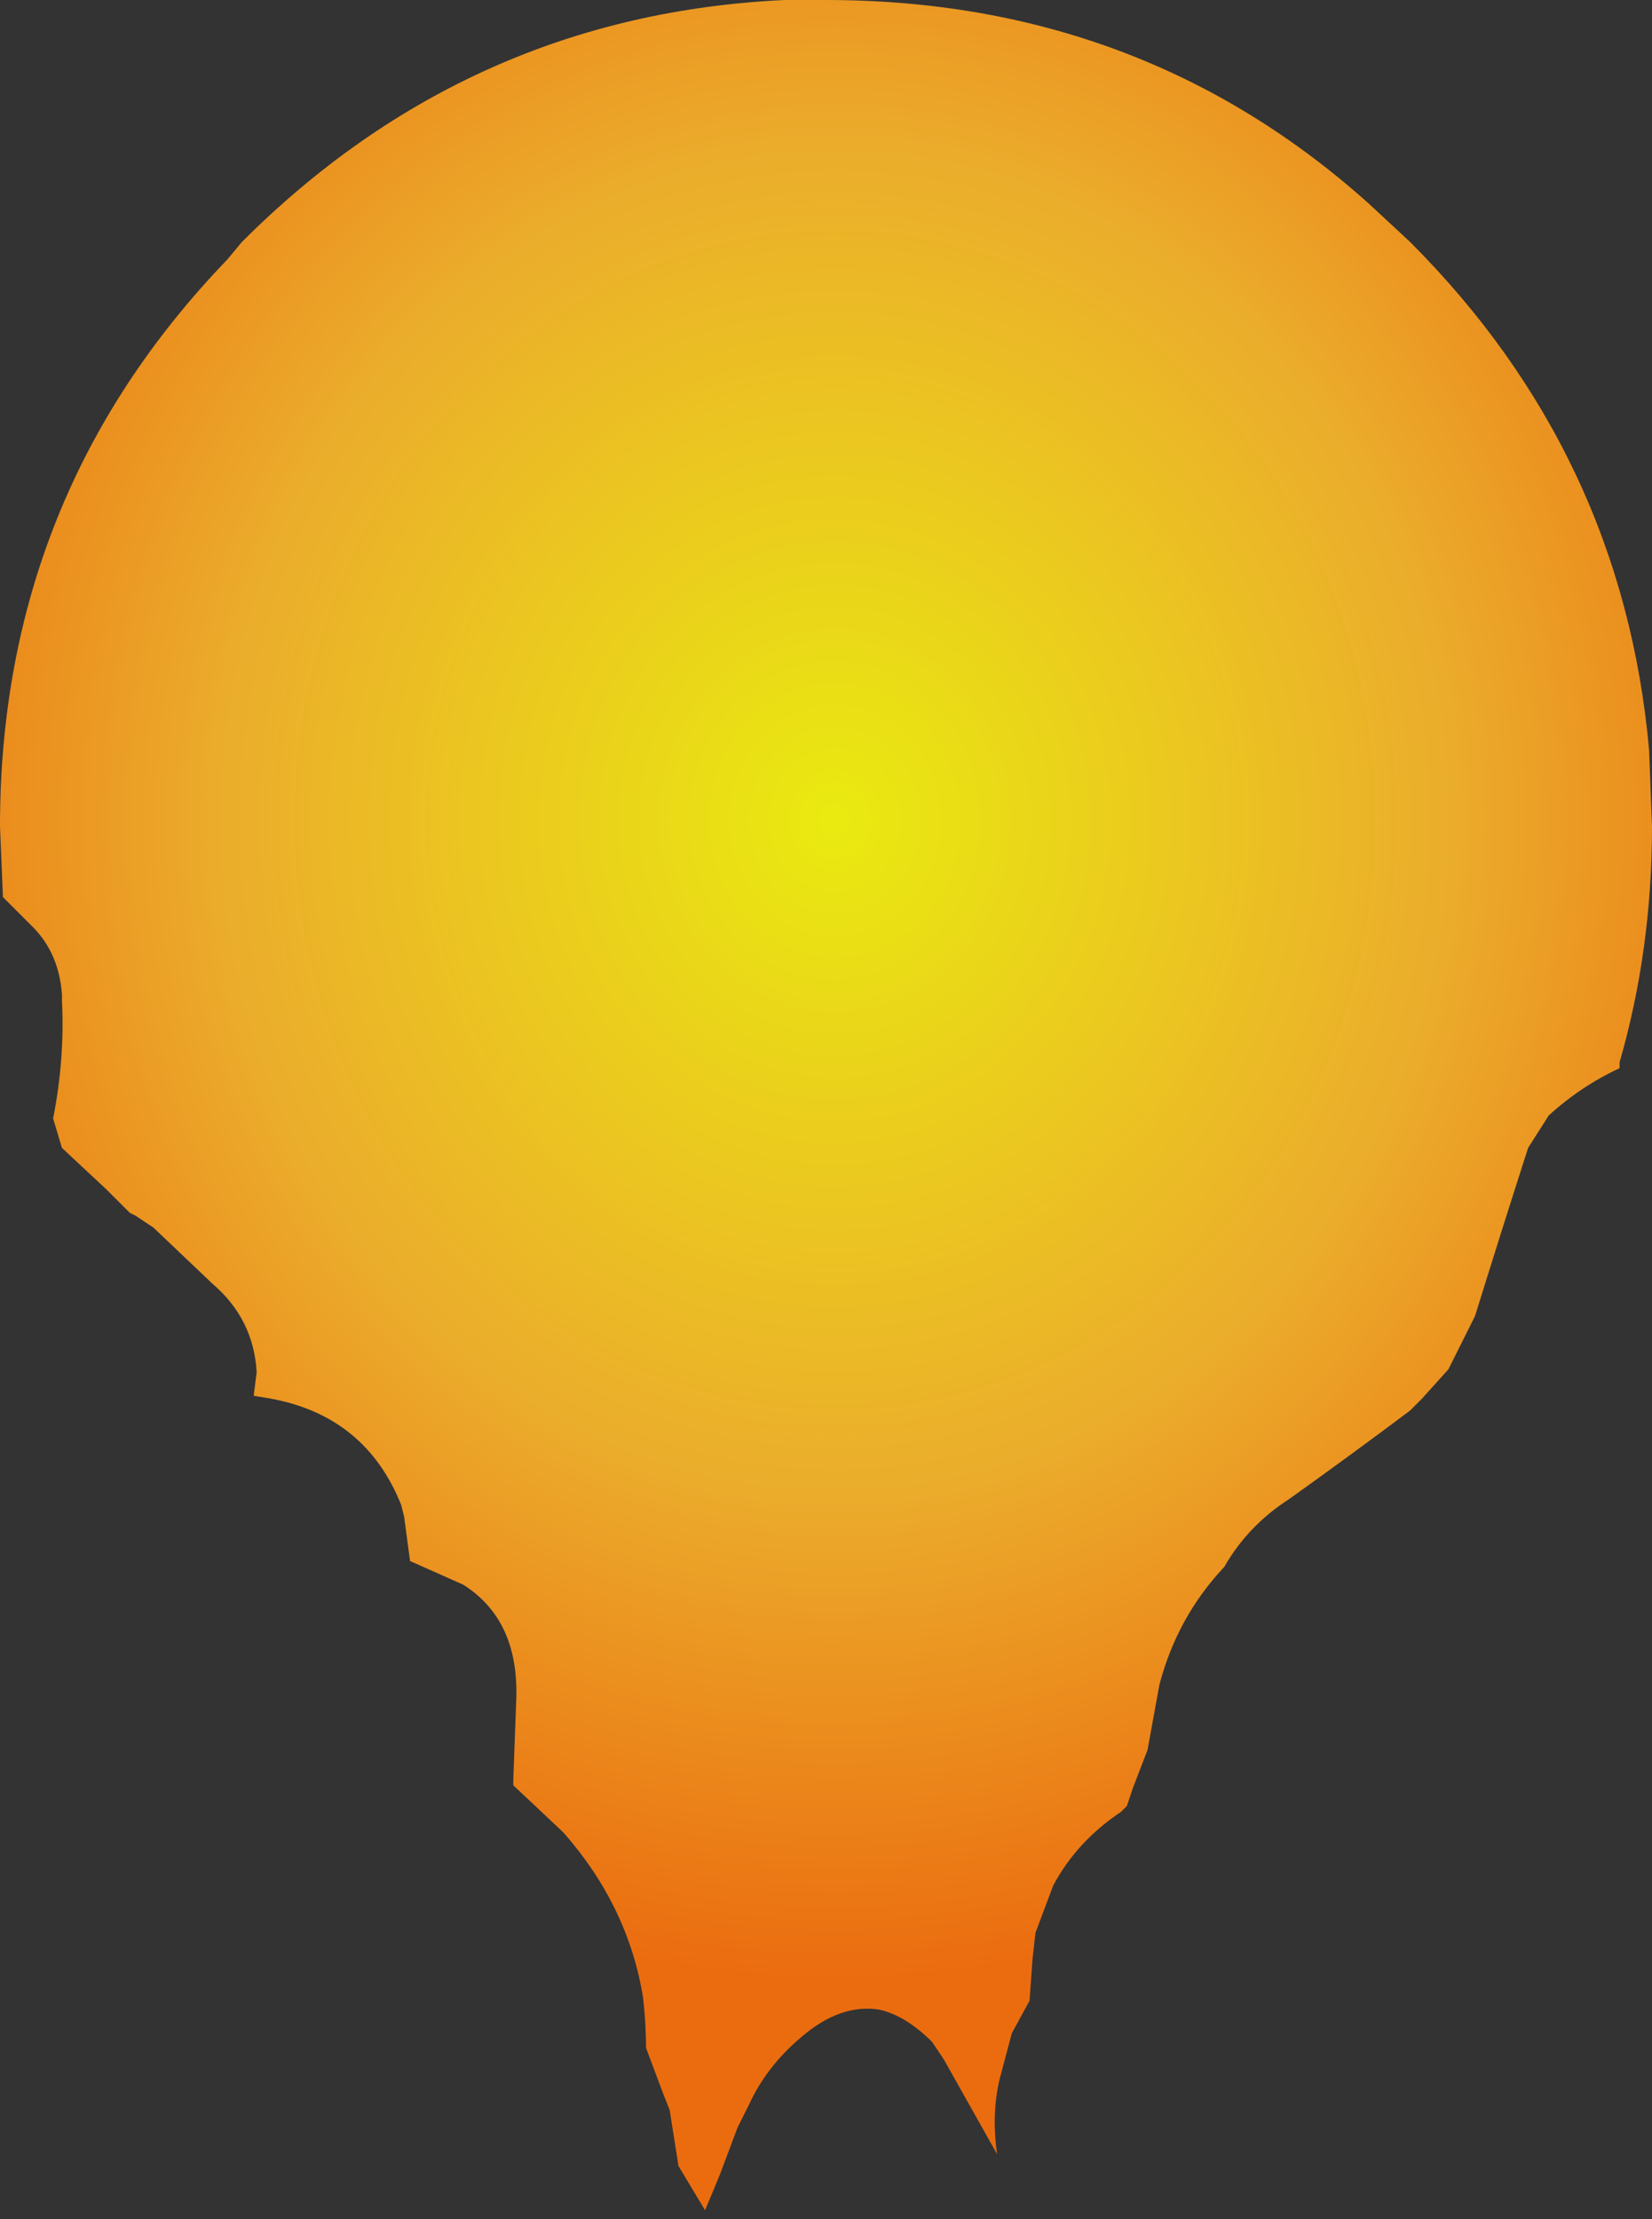 <?xml version="1.0" encoding="UTF-8" standalone="no"?>
<svg xmlns:xlink="http://www.w3.org/1999/xlink" height="37.6px" width="28.0px" xmlns="http://www.w3.org/2000/svg">
  <rect width="100%" height="100%" fill="#333333" stroke="none"/>
  <g transform="matrix(1.0, 0.0, 0.0, 1.0, 14.2, 13.95)">
    <path d="M-14.2 0.05 L-14.2 0.05 -14.15 1.25 -13.65 1.75 Q-13.2 2.2 -13.15 2.9 L-13.15 3.0 Q-13.1 4.0 -13.3 5.0 L-13.15 5.5 -12.4 6.2 -12.0 6.6 -11.9 6.65 -11.6 6.85 -10.6 7.8 Q-9.9 8.4 -9.85 9.3 L-9.9 9.7 -9.6 9.75 Q-8.0 10.05 -7.4 11.55 L-7.35 11.75 -7.25 12.5 -6.35 12.9 Q-5.4 13.5 -5.45 14.85 L-5.5 16.2 -5.5 16.3 -4.65 17.1 Q-3.55 18.35 -3.3 19.9 -3.25 20.35 -3.25 20.75 L-2.95 21.55 -2.85 21.8 -2.7 22.75 -2.4 23.25 -2.25 23.5 -2.0 22.9 Q-1.85 22.5 -1.7 22.1 L-1.5 21.7 Q-1.2 21.05 -0.6 20.55 0.05 20.0 0.7 20.1 1.15 20.2 1.6 20.65 L1.8 20.95 2.7 22.55 Q2.6 21.85 2.75 21.25 L2.95 20.5 3.25 19.95 3.3 19.25 3.35 18.8 3.65 18.0 Q4.05 17.25 4.8 16.75 L4.9 16.65 5.0 16.35 5.25 15.7 5.45 14.6 Q5.75 13.45 6.55 12.6 6.95 11.9 7.65 11.45 8.7 10.7 9.7 9.95 L9.9 9.75 10.35 9.25 10.5 8.95 10.6 8.75 10.7 8.55 10.8 8.35 Q11.25 6.9 11.7 5.5 L12.05 4.95 Q12.6 4.45 13.25 4.15 L13.25 4.05 Q13.8 2.15 13.8 0.05 L13.75 -1.25 Q13.3 -6.25 9.7 -9.85 L9.0 -10.5 Q5.15 -13.95 -0.2 -13.95 L-0.9 -13.95 Q-6.25 -13.7 -10.1 -9.85 L-10.35 -9.55 Q-14.2 -5.55 -14.2 0.05" fill="url(#gradient0)" fill-rule="evenodd" stroke="none">
      <animate attributeName="d" dur="2s" repeatCount="indefinite" values="M-14.2 0.05 L-14.2 0.05 -14.15 1.25 -13.65 1.75 Q-13.2 2.2 -13.15 2.9 L-13.15 3.0 Q-13.1 4.0 -13.3 5.0 L-13.15 5.5 -12.4 6.2 -12.0 6.6 -11.9 6.65 -11.6 6.85 -10.6 7.8 Q-9.9 8.4 -9.85 9.3 L-9.9 9.7 -9.6 9.75 Q-8.0 10.05 -7.4 11.55 L-7.35 11.75 -7.25 12.5 -6.35 12.9 Q-5.4 13.5 -5.45 14.85 L-5.5 16.2 -5.5 16.3 -4.65 17.1 Q-3.55 18.35 -3.3 19.9 -3.25 20.35 -3.25 20.75 L-2.95 21.55 -2.85 21.8 -2.7 22.75 -2.4 23.25 -2.25 23.5 -2.0 22.9 Q-1.85 22.5 -1.7 22.1 L-1.5 21.7 Q-1.2 21.05 -0.6 20.55 0.05 20.0 0.7 20.1 1.15 20.2 1.6 20.65 L1.8 20.95 2.7 22.55 Q2.6 21.85 2.75 21.25 L2.95 20.5 3.25 19.95 3.3 19.25 3.35 18.8 3.65 18.0 Q4.05 17.25 4.8 16.75 L4.9 16.65 5.0 16.35 5.25 15.7 5.45 14.6 Q5.75 13.45 6.55 12.6 6.95 11.9 7.65 11.45 8.7 10.7 9.7 9.95 L9.9 9.75 10.35 9.25 10.5 8.95 10.6 8.75 10.7 8.55 10.8 8.35 Q11.25 6.9 11.7 5.5 L12.05 4.95 Q12.6 4.45 13.25 4.15 L13.25 4.05 Q13.8 2.15 13.8 0.05 L13.75 -1.25 Q13.3 -6.25 9.7 -9.85 L9.0 -10.5 Q5.15 -13.95 -0.2 -13.95 L-0.9 -13.95 Q-6.25 -13.7 -10.1 -9.85 L-10.35 -9.55 Q-14.2 -5.55 -14.2 0.05;M-14.2 0.05 L-14.2 0.45 -14.1 1.7 -14.05 2.2 Q-13.95 2.75 -13.85 3.3 L-13.55 3.7 Q-13.15 4.6 -12.75 5.45 L-12.65 5.95 -12.5 6.8 -12.2 7.35 -12.1 7.45 -11.85 7.8 -10.4 8.1 Q-9.7 8.5 -9.05 8.9 L-8.65 9.2 -8.35 9.4 Q-7.1 10.2 -6.45 11.45 L-6.35 11.55 -6.15 12.4 -6.25 13.35 Q-5.35 14.25 -5.05 15.4 L-4.95 16.8 -4.95 16.9 -5.0 17.8 Q-4.15 19.1 -3.3 20.35 -2.85 20.55 -2.8 21.15 L-2.7 21.7 -2.45 21.8 -2.25 21.05 -1.75 20.5 -1.5 20.35 -0.8 20.25 Q-0.45 20.25 -0.35 20.6 L-0.25 21.1 Q-0.1 21.7 0.0 22.3 0.15 23.0 0.3 23.65 0.6 23.15 0.9 22.7 L1.1 22.4 1.95 21.35 Q2.4 20.85 2.85 20.4 L3.1 19.95 3.25 19.4 3.55 18.75 3.55 18.55 3.85 17.6 Q4.35 17.0 4.8 16.45 L4.9 16.35 5.05 16.2 5.25 15.6 5.7 14.4 Q5.75 13.25 6.15 12.35 6.5 11.65 7.1 11.1 7.85 10.4 9.1 10.0 L9.35 9.9 9.75 9.8 9.95 9.7 10.1 9.55 10.2 9.4 10.3 9.3 Q10.1 7.65 10.85 6.7 L11.25 6.25 Q11.8 5.8 12.65 5.55 L12.75 5.55 Q13.55 3.65 13.75 1.4 L13.8 0.05 Q13.8 -5.2 10.4 -9.1 L9.7 -9.85 Q5.85 -13.7 0.5 -13.95 L-0.2 -13.95 Q-5.85 -13.95 -9.9 -10.05 L-10.1 -9.85 Q-14.2 -5.75 -14.2 0.05"/>
    </path>
    <path d="M-14.2 0.05 Q-14.2 -5.55 -10.35 -9.55 L-10.1 -9.85 Q-6.25 -13.7 -0.9 -13.95 L-0.2 -13.95 Q5.15 -13.95 9.0 -10.5 L9.7 -9.85 Q13.3 -6.25 13.75 -1.25 L13.8 0.05 Q13.8 2.15 13.25 4.05 L13.25 4.15 Q12.6 4.45 12.05 4.95 L11.7 5.5 Q11.25 6.9 10.8 8.35 L10.7 8.55 10.6 8.75 10.5 8.95 10.35 9.25 9.9 9.75 9.7 9.95 Q8.7 10.7 7.65 11.45 6.95 11.9 6.55 12.6 5.75 13.45 5.45 14.6 L5.25 15.7 5.0 16.35 4.9 16.65 4.8 16.75 Q4.05 17.25 3.65 18.0 L3.35 18.8 3.3 19.25 3.25 19.95 2.95 20.5 2.75 21.25 Q2.6 21.85 2.7 22.55 L1.8 20.95 1.6 20.65 Q1.15 20.2 0.7 20.1 0.05 20.0 -0.6 20.55 -1.2 21.05 -1.5 21.7 L-1.7 22.1 Q-1.85 22.5 -2.0 22.9 L-2.25 23.5 -2.4 23.25 -2.7 22.75 -2.85 21.8 -2.95 21.55 -3.25 20.75 Q-3.25 20.35 -3.3 19.9 -3.55 18.35 -4.65 17.1 L-5.5 16.3 -5.5 16.2 -5.45 14.85 Q-5.4 13.5 -6.35 12.9 L-7.25 12.5 -7.35 11.75 -7.4 11.55 Q-8.0 10.05 -9.6 9.75 L-9.9 9.7 -9.85 9.3 Q-9.9 8.4 -10.6 7.8 L-11.6 6.85 -11.9 6.65 -12.0 6.6 -12.4 6.2 -13.15 5.5 -13.3 5.0 Q-13.1 4.0 -13.15 3.0 L-13.15 2.9 Q-13.2 2.2 -13.65 1.75 L-14.15 1.25 -14.2 0.05 -14.2 0.05" fill="none" stroke="#000000" stroke-linecap="round" stroke-linejoin="round" stroke-opacity="0.0" stroke-width="1.0">
      <animate attributeName="stroke" dur="2s" repeatCount="indefinite" values="#000000;#000001"/>
      <animate attributeName="stroke-width" dur="2s" repeatCount="indefinite" values="0.0;0.0"/>
      <animate attributeName="fill-opacity" dur="2s" repeatCount="indefinite" values="0.0;0.0"/>
      <animate attributeName="d" dur="2s" repeatCount="indefinite" values="M-14.2 0.05 Q-14.2 -5.55 -10.35 -9.55 L-10.1 -9.85 Q-6.25 -13.7 -0.9 -13.95 L-0.2 -13.95 Q5.15 -13.95 9.0 -10.5 L9.7 -9.85 Q13.3 -6.25 13.75 -1.25 L13.8 0.05 Q13.8 2.15 13.25 4.05 L13.25 4.15 Q12.6 4.45 12.05 4.95 L11.7 5.5 Q11.25 6.9 10.8 8.35 L10.7 8.55 10.6 8.75 10.5 8.95 10.35 9.25 9.9 9.75 9.7 9.95 Q8.7 10.7 7.65 11.45 6.95 11.9 6.55 12.6 5.75 13.45 5.45 14.6 L5.25 15.7 5.0 16.35 4.9 16.65 4.8 16.75 Q4.05 17.25 3.65 18.0 L3.35 18.8 3.3 19.25 3.25 19.95 2.95 20.5 2.75 21.25 Q2.6 21.85 2.7 22.55 L1.8 20.95 1.6 20.65 Q1.15 20.2 0.7 20.1 0.05 20.0 -0.6 20.55 -1.2 21.05 -1.5 21.7 L-1.7 22.1 Q-1.85 22.5 -2.0 22.9 L-2.25 23.5 -2.4 23.25 -2.7 22.75 -2.85 21.8 -2.95 21.55 -3.25 20.75 Q-3.25 20.35 -3.3 19.9 -3.55 18.35 -4.65 17.1 L-5.5 16.3 -5.5 16.2 -5.45 14.85 Q-5.4 13.5 -6.35 12.9 L-7.25 12.5 -7.35 11.75 -7.4 11.55 Q-8.0 10.05 -9.6 9.75 L-9.9 9.7 -9.85 9.3 Q-9.9 8.4 -10.6 7.8 L-11.6 6.85 -11.9 6.65 -12.0 6.6 -12.4 6.2 -13.15 5.5 -13.3 5.0 Q-13.1 4.0 -13.15 3.0 L-13.15 2.9 Q-13.2 2.2 -13.65 1.75 L-14.15 1.25 -14.2 0.05 -14.2 0.05;M-14.2 0.05 Q-14.2 -5.75 -10.1 -9.85 L-9.9 -10.05 Q-5.85 -13.95 -0.2 -13.95 L0.5 -13.95 Q5.85 -13.7 9.7 -9.85 L10.4 -9.1 Q13.8 -5.2 13.8 0.05 L13.75 1.4 Q13.55 3.65 12.75 5.55 L12.65 5.55 Q11.8 5.8 11.25 6.25 L10.85 6.7 Q10.1 7.65 10.3 9.3 L10.2 9.4 10.1 9.55 9.95 9.7 9.75 9.8 9.35 9.9 9.1 10.0 Q7.85 10.4 7.1 11.1 6.5 11.65 6.15 12.35 5.75 13.25 5.7 14.4 L5.25 15.6 5.05 16.2 4.9 16.35 4.8 16.45 Q4.35 17.0 3.85 17.6 L3.55 18.55 3.55 18.75 3.25 19.4 3.1 19.95 2.85 20.4 Q2.4 20.85 1.95 21.35 L1.1 22.4 0.9 22.7 Q0.6 23.15 0.3 23.65 0.15 23.0 0.0 22.3 -0.1 21.7 -0.25 21.1 L-0.35 20.6 Q-0.45 20.25 -0.8 20.25 L-1.5 20.35 -1.75 20.5 -2.25 21.05 -2.45 21.8 -2.7 21.7 -2.8 21.15 Q-2.85 20.55 -3.3 20.35 -4.15 19.1 -5.0 17.8 L-4.95 16.9 -4.95 16.8 -5.05 15.4 Q-5.35 14.25 -6.25 13.35 L-6.15 12.4 -6.35 11.55 -6.45 11.45 Q-7.1 10.2 -8.35 9.4 L-8.65 9.2 -9.05 8.9 Q-9.7 8.5 -10.4 8.1 L-11.85 7.8 -12.1 7.45 -12.2 7.35 -12.5 6.8 -12.65 5.95 -12.75 5.45 Q-13.15 4.6 -13.55 3.7 L-13.85 3.3 Q-13.95 2.75 -14.05 2.2 L-14.1 1.7 -14.2 0.45 -14.2 0.05"/>
    </path>
  </g>
  <defs>
    <radialGradient cx="0" cy="0" gradientTransform="matrix(0.022, 0.0, 0.0, 0.024, -0.05, -0.05)" gradientUnits="userSpaceOnUse" id="gradient0" r="819.2" spreadMethod="pad">
      <animateTransform additive="replace" attributeName="gradientTransform" dur="2s" from="1" repeatCount="indefinite" to="1" type="scale"/>
      <animateTransform additive="sum" attributeName="gradientTransform" dur="2s" from="-0.05 -0.05" repeatCount="indefinite" to="-0.05 -0.05" type="translate"/>
      <animateTransform additive="sum" attributeName="gradientTransform" dur="2s" from="0.0" repeatCount="indefinite" to="0.0" type="rotate"/>
      <animateTransform additive="sum" attributeName="gradientTransform" dur="2s" from="0.022 0.024" repeatCount="indefinite" to="0.022 0.024" type="scale"/>
      <animateTransform additive="sum" attributeName="gradientTransform" dur="2s" from="0.0" repeatCount="indefinite" to="0.0" type="skewX"/>
      <stop offset="0.0" stop-color="#fefe0c" stop-opacity="0.902">
        <animate attributeName="offset" dur="2s" repeatCount="indefinite" values="0.0;0.0"/>
        <animate attributeName="stop-color" dur="2s" repeatCount="indefinite" values="#fefe0c;#fefe0d"/>
        <animate attributeName="stop-opacity" dur="2s" repeatCount="indefinite" values="0.902;0.902"/>
      </stop>
      <stop offset="0.576" stop-color="#ffba2b" stop-opacity="0.902">
        <animate attributeName="offset" dur="2s" repeatCount="indefinite" values="0.576;0.576"/>
        <animate attributeName="stop-color" dur="2s" repeatCount="indefinite" values="#ffba2b;#ffba2c"/>
        <animate attributeName="stop-opacity" dur="2s" repeatCount="indefinite" values="0.902;0.902"/>
      </stop>
      <stop offset="1.0" stop-color="#ff720b" stop-opacity="0.902">
        <animate attributeName="offset" dur="2s" repeatCount="indefinite" values="1.0;1.0"/>
        <animate attributeName="stop-color" dur="2s" repeatCount="indefinite" values="#ff720b;#ff720c"/>
        <animate attributeName="stop-opacity" dur="2s" repeatCount="indefinite" values="0.902;0.902"/>
      </stop>
    </radialGradient>
  </defs>
</svg>
